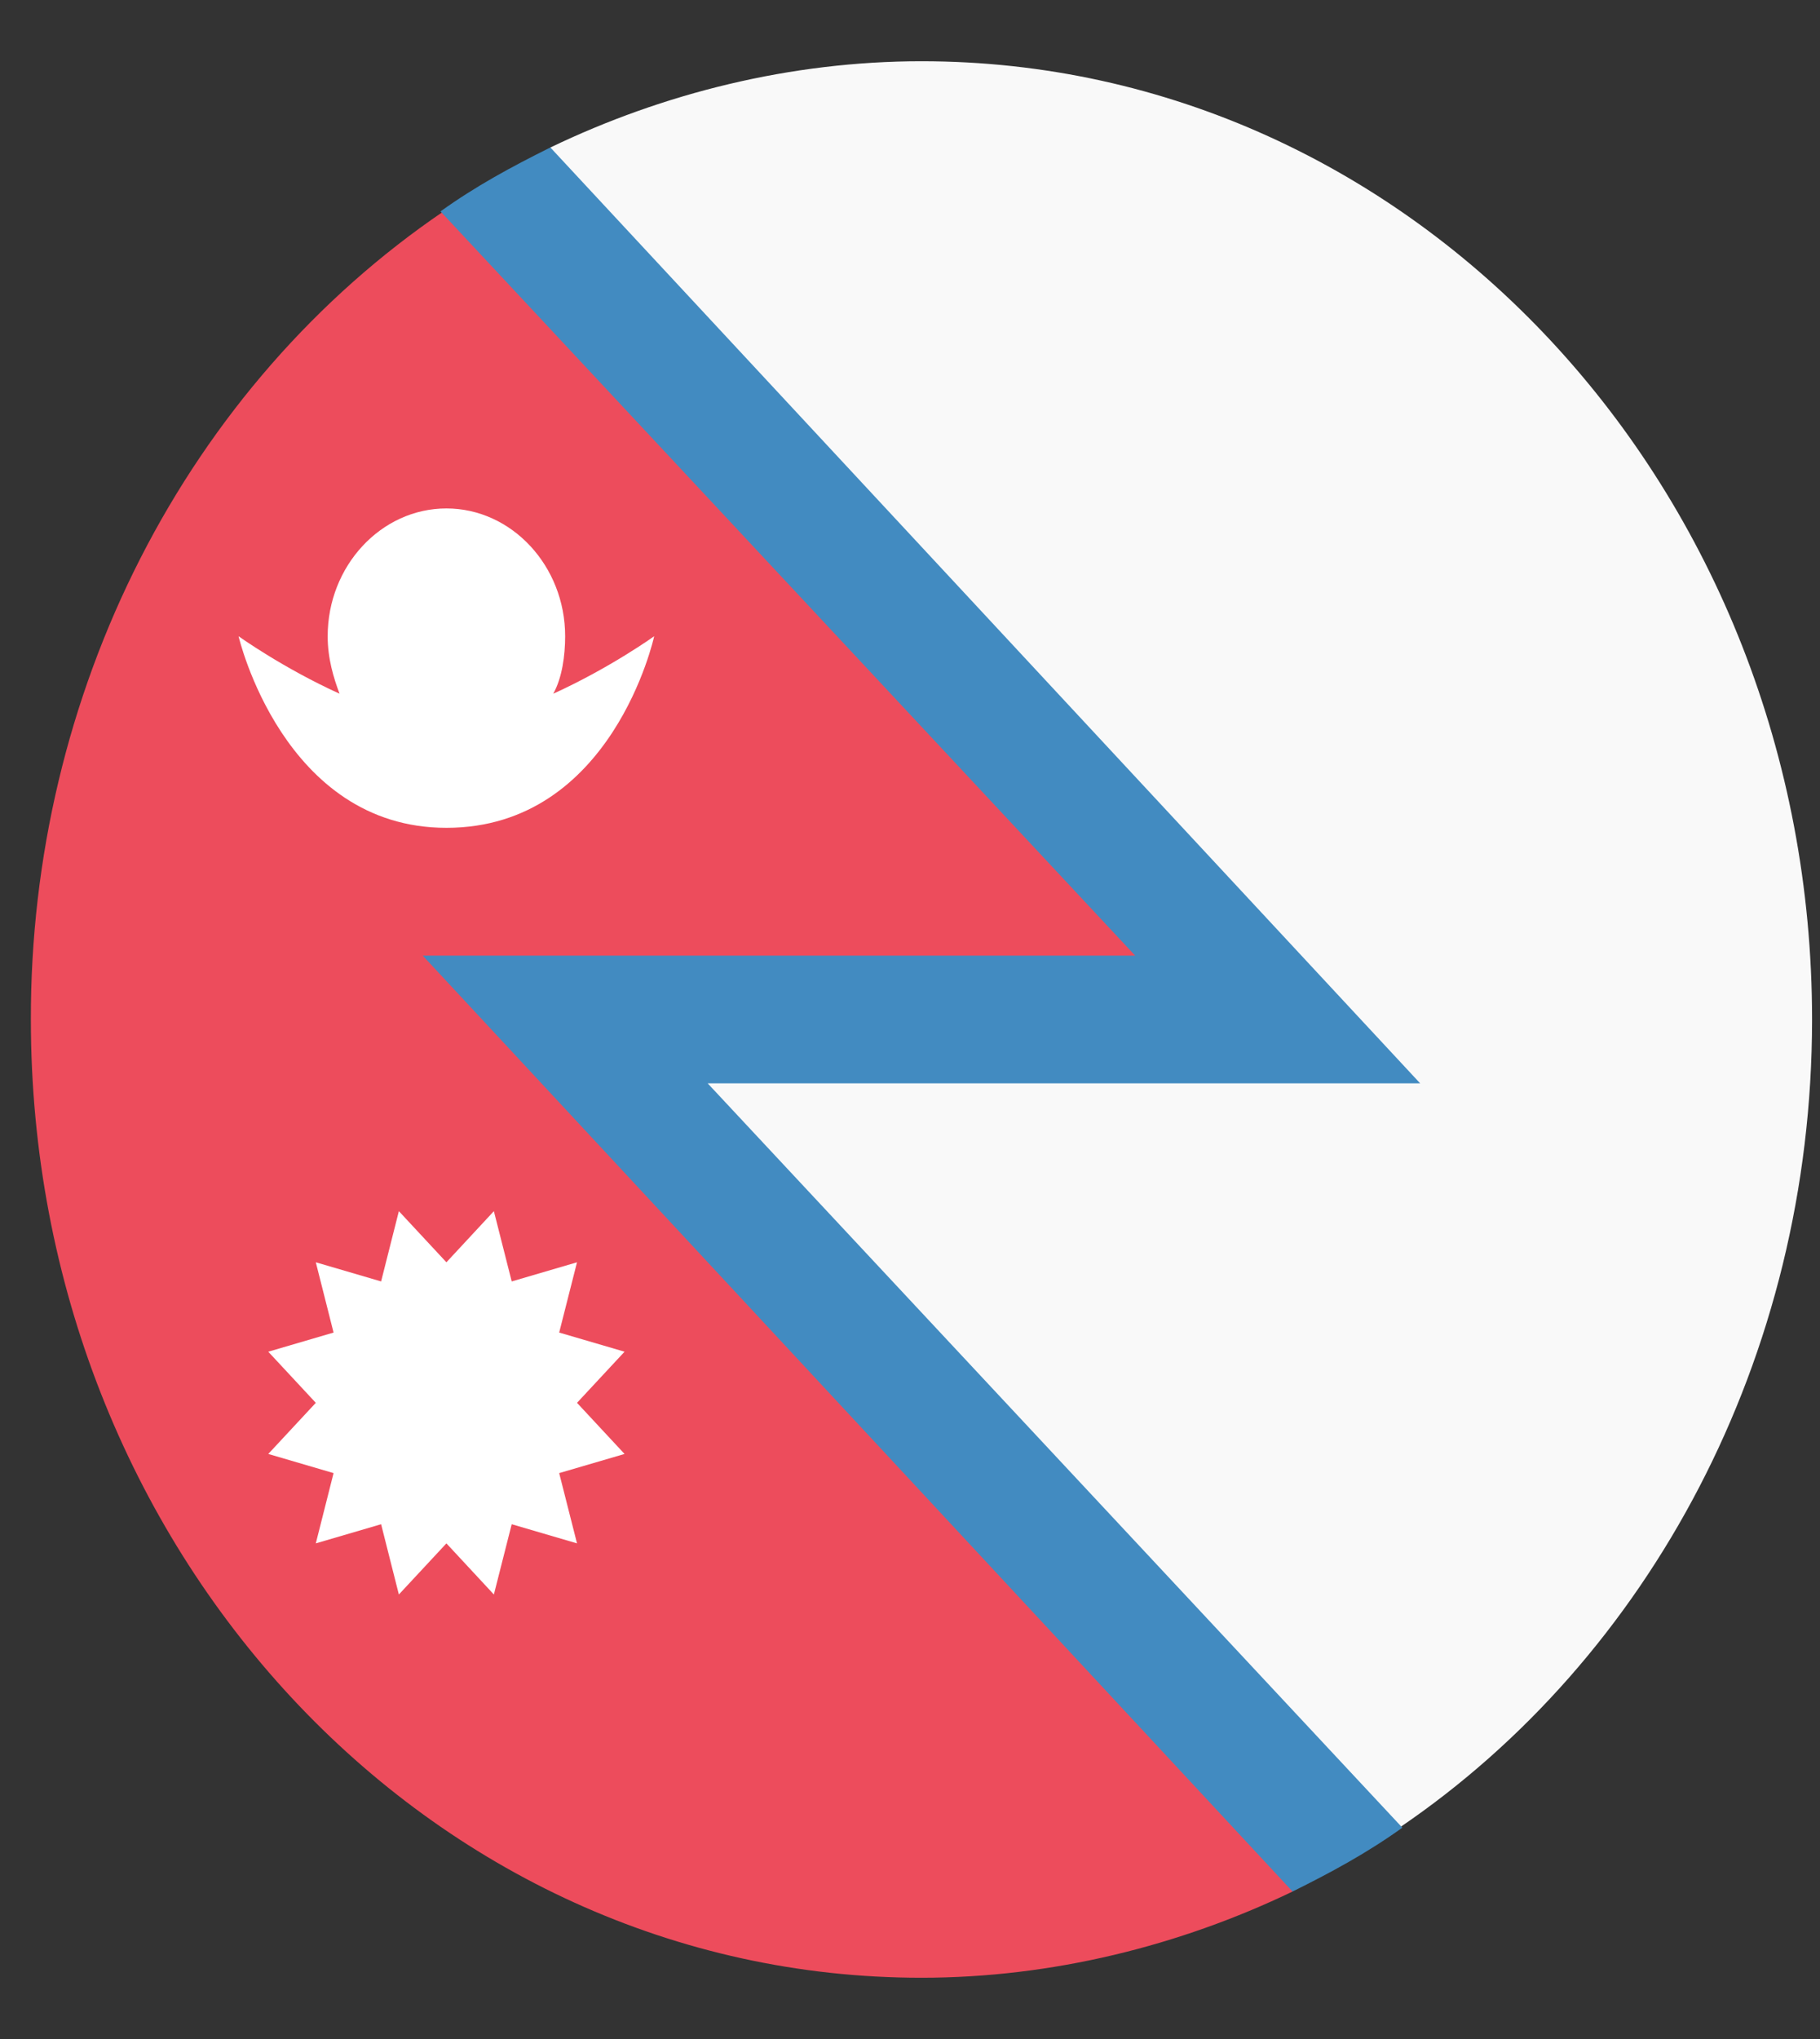 <svg width="25" height="28" viewBox="0 0 25 28" fill="none" xmlns="http://www.w3.org/2000/svg">
<rect x="0" y="0" width="25" height="28" fill="#333333" stroke="none"/>
<path d="M17.755 24.747L7.764 14H17.551L7.234 2.903H6.092C4.352 4.086 2.92 5.725 1.929 7.666C0.938 9.607 0.42 11.786 0.424 14C0.424 21.281 5.888 27.159 12.657 27.159C14.451 27.159 16.205 26.72 17.755 25.975V24.747Z" fill="#ED4C5C"/>
<path d="M12.658 0.841C10.864 0.841 9.11 1.28 7.561 2.025V4.131L16.124 13.342H7.561V14.746L17.184 25.098H19.223C22.648 22.773 24.891 18.65 24.891 14C24.891 6.719 19.427 0.841 12.658 0.841Z" fill="#F9F9F9"/>
<path d="M7.56 2.025C7.03 2.289 6.541 2.552 6.051 2.903L15.593 13.123H5.807L17.755 25.975C18.285 25.712 18.774 25.448 19.263 25.098L9.721 14.877H19.508L7.56 2.025Z" fill="#428BC1"/>
<path d="M7.6 9.526C7.722 9.307 7.763 9 7.763 8.737C7.763 7.772 7.029 6.982 6.132 6.982C5.235 6.982 4.501 7.772 4.501 8.737C4.501 9.044 4.582 9.307 4.664 9.526C3.889 9.175 3.277 8.737 3.277 8.737C3.277 8.737 3.889 11.368 6.132 11.368C8.415 11.368 8.986 8.737 8.986 8.737C8.986 8.737 8.375 9.175 7.6 9.526ZM6.132 17.334L6.784 16.632L7.029 17.597L7.926 17.334L7.681 18.299L8.579 18.562L7.926 19.264L8.579 19.966L7.681 20.229L7.926 21.194L7.029 20.931L6.784 21.896L6.132 21.194L5.479 21.896L5.235 20.931L4.338 21.194L4.582 20.229L3.685 19.966L4.338 19.264L3.685 18.562L4.582 18.299L4.338 17.334L5.235 17.597L5.479 16.632L6.132 17.334Z" fill="white"/>
</svg>
